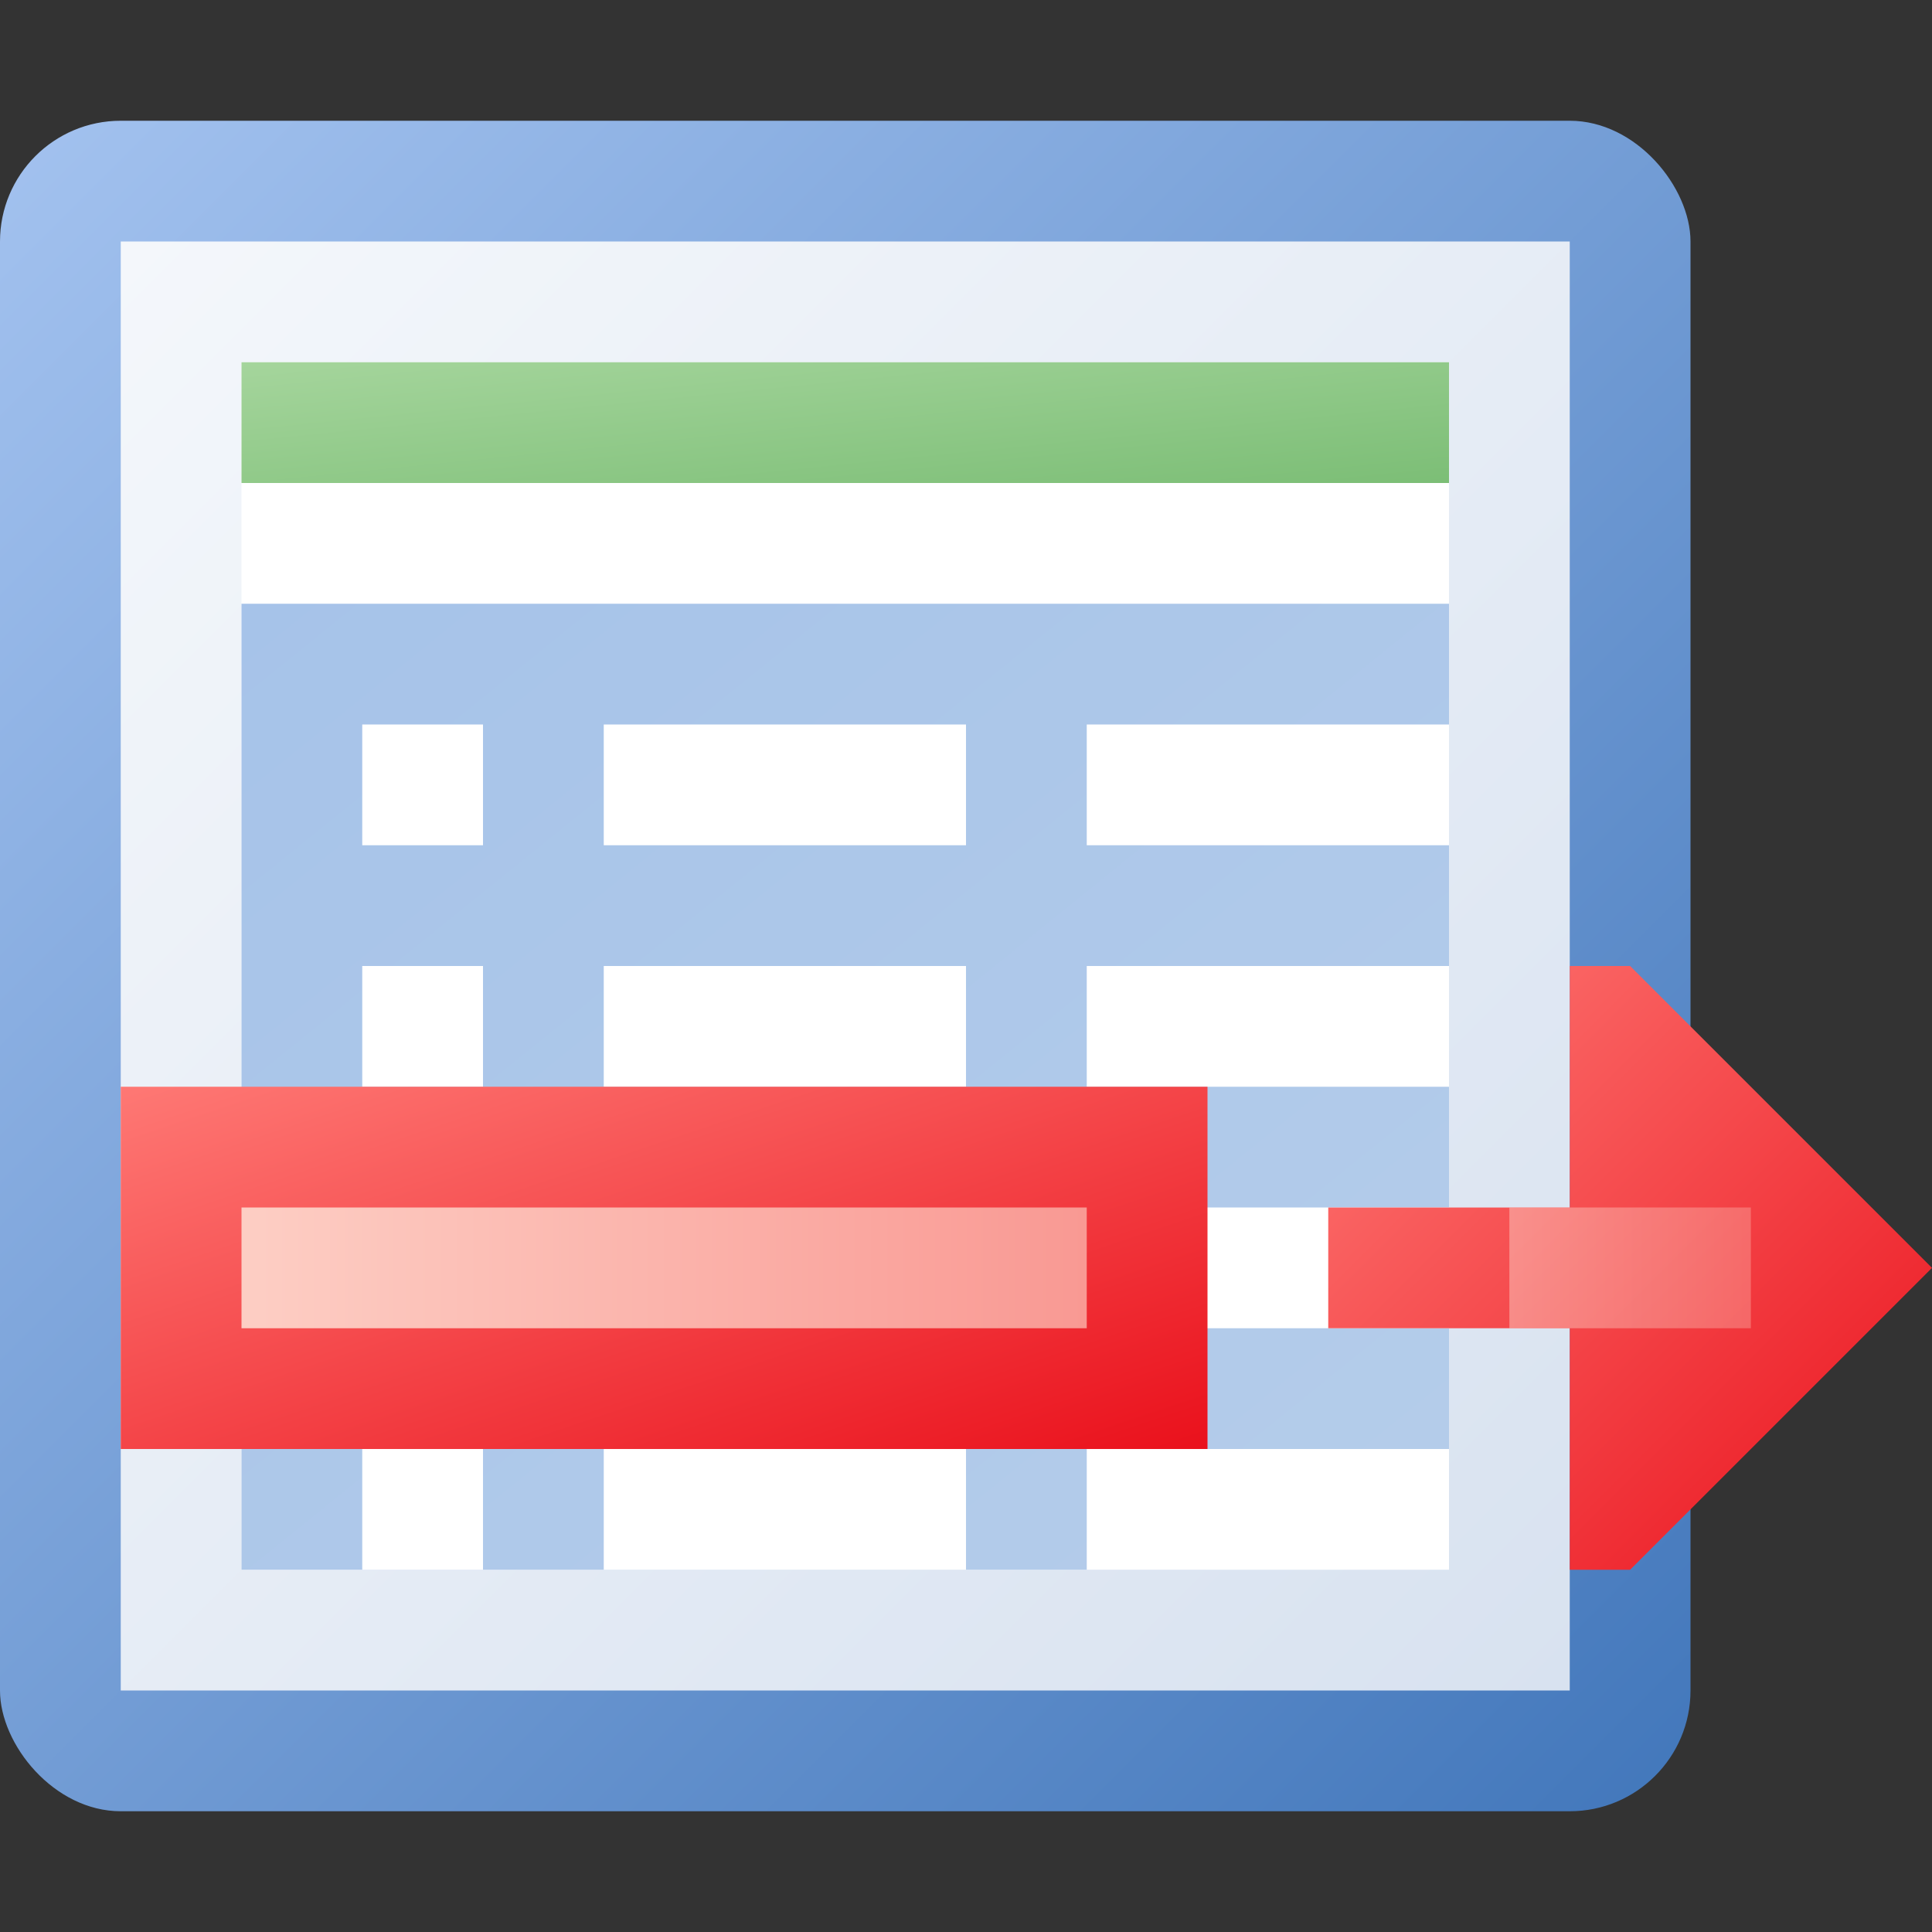 <svg height="16" width="16" xmlns="http://www.w3.org/2000/svg" xmlns:xlink="http://www.w3.org/1999/xlink"><rect width="100%" height="100%" fill="#333333" stroke="none"/><linearGradient id="a" x1="0%" x2="100%" y1="0%" y2="100%"><stop offset="0" stop-color="#a3c2ef"/><stop offset="1" stop-color="#4277bb"/></linearGradient><linearGradient id="b" x1="0%" x2="100%" y1="0%" y2="100%"><stop offset="0" stop-color="#f4f7fb"/><stop offset="1" stop-color="#d8e2f0"/></linearGradient><linearGradient id="c" x1="0%" x2="100%" y1="0%" y2="100%"><stop offset="0" stop-color="#a6c3e9"/><stop offset="1" stop-color="#b5cdea"/></linearGradient><linearGradient id="d" x1="0%" x2="100%" y1="0%" y2="100%"><stop offset="0" stop-color="#a5d59c"/><stop offset="1" stop-color="#7cbe76"/></linearGradient><linearGradient id="e" x1="0%" x2="100%" y1="0%" y2="100%"><stop offset="0" stop-color="#fe7874"/><stop offset="1" stop-color="#ea111c"/></linearGradient><linearGradient id="f" x1="0%" x2="100%" y1="0%" y2="0%"><stop offset="0" stop-color="#fdcec4"/><stop offset="1" stop-color="#f99993"/></linearGradient><g transform="translate(7 8)"><rect fill="url(#a)" height="14" rx="1" width="14" x="-7" y="-7"/><path d="m-6-6h12v12h-12z" fill="url(#b)"/><path d="m-5-5h10v10h-10z" fill="#fff"/><path d="m-5-3h10v8h-10z" fill="url(#c)"/><path d="m-4-2h1v1h-1m0 1h1v1h-1m-1 1h1v1h-1m1 1h1v1h-1m2-7h3v1h-3m0 1h3v1h-3m0 1h3v1h-3m0 1h3v1h-3m4-7h3v1h-3m0 1h3v1h-3m0 1h3v1h-3m0 1h3v1h-3" fill="#fff"/><path d="m-5-5h10v1h-10z" fill="url(#d)"/><g transform="translate(1)"><path d="m-7 1h9v3h-9z" fill="url(#e)"/><path d="m-6 2h7v1h-7z" fill="url(#f)"/><path d="m3 2h2v-2h.5l2.5 2.5-2.5 2.5h-.5v-2h-2" fill="url(#e)"/><path d="m4.5 2h2v1h-2z" fill="url(#f)" opacity=".5"/></g></g></svg>